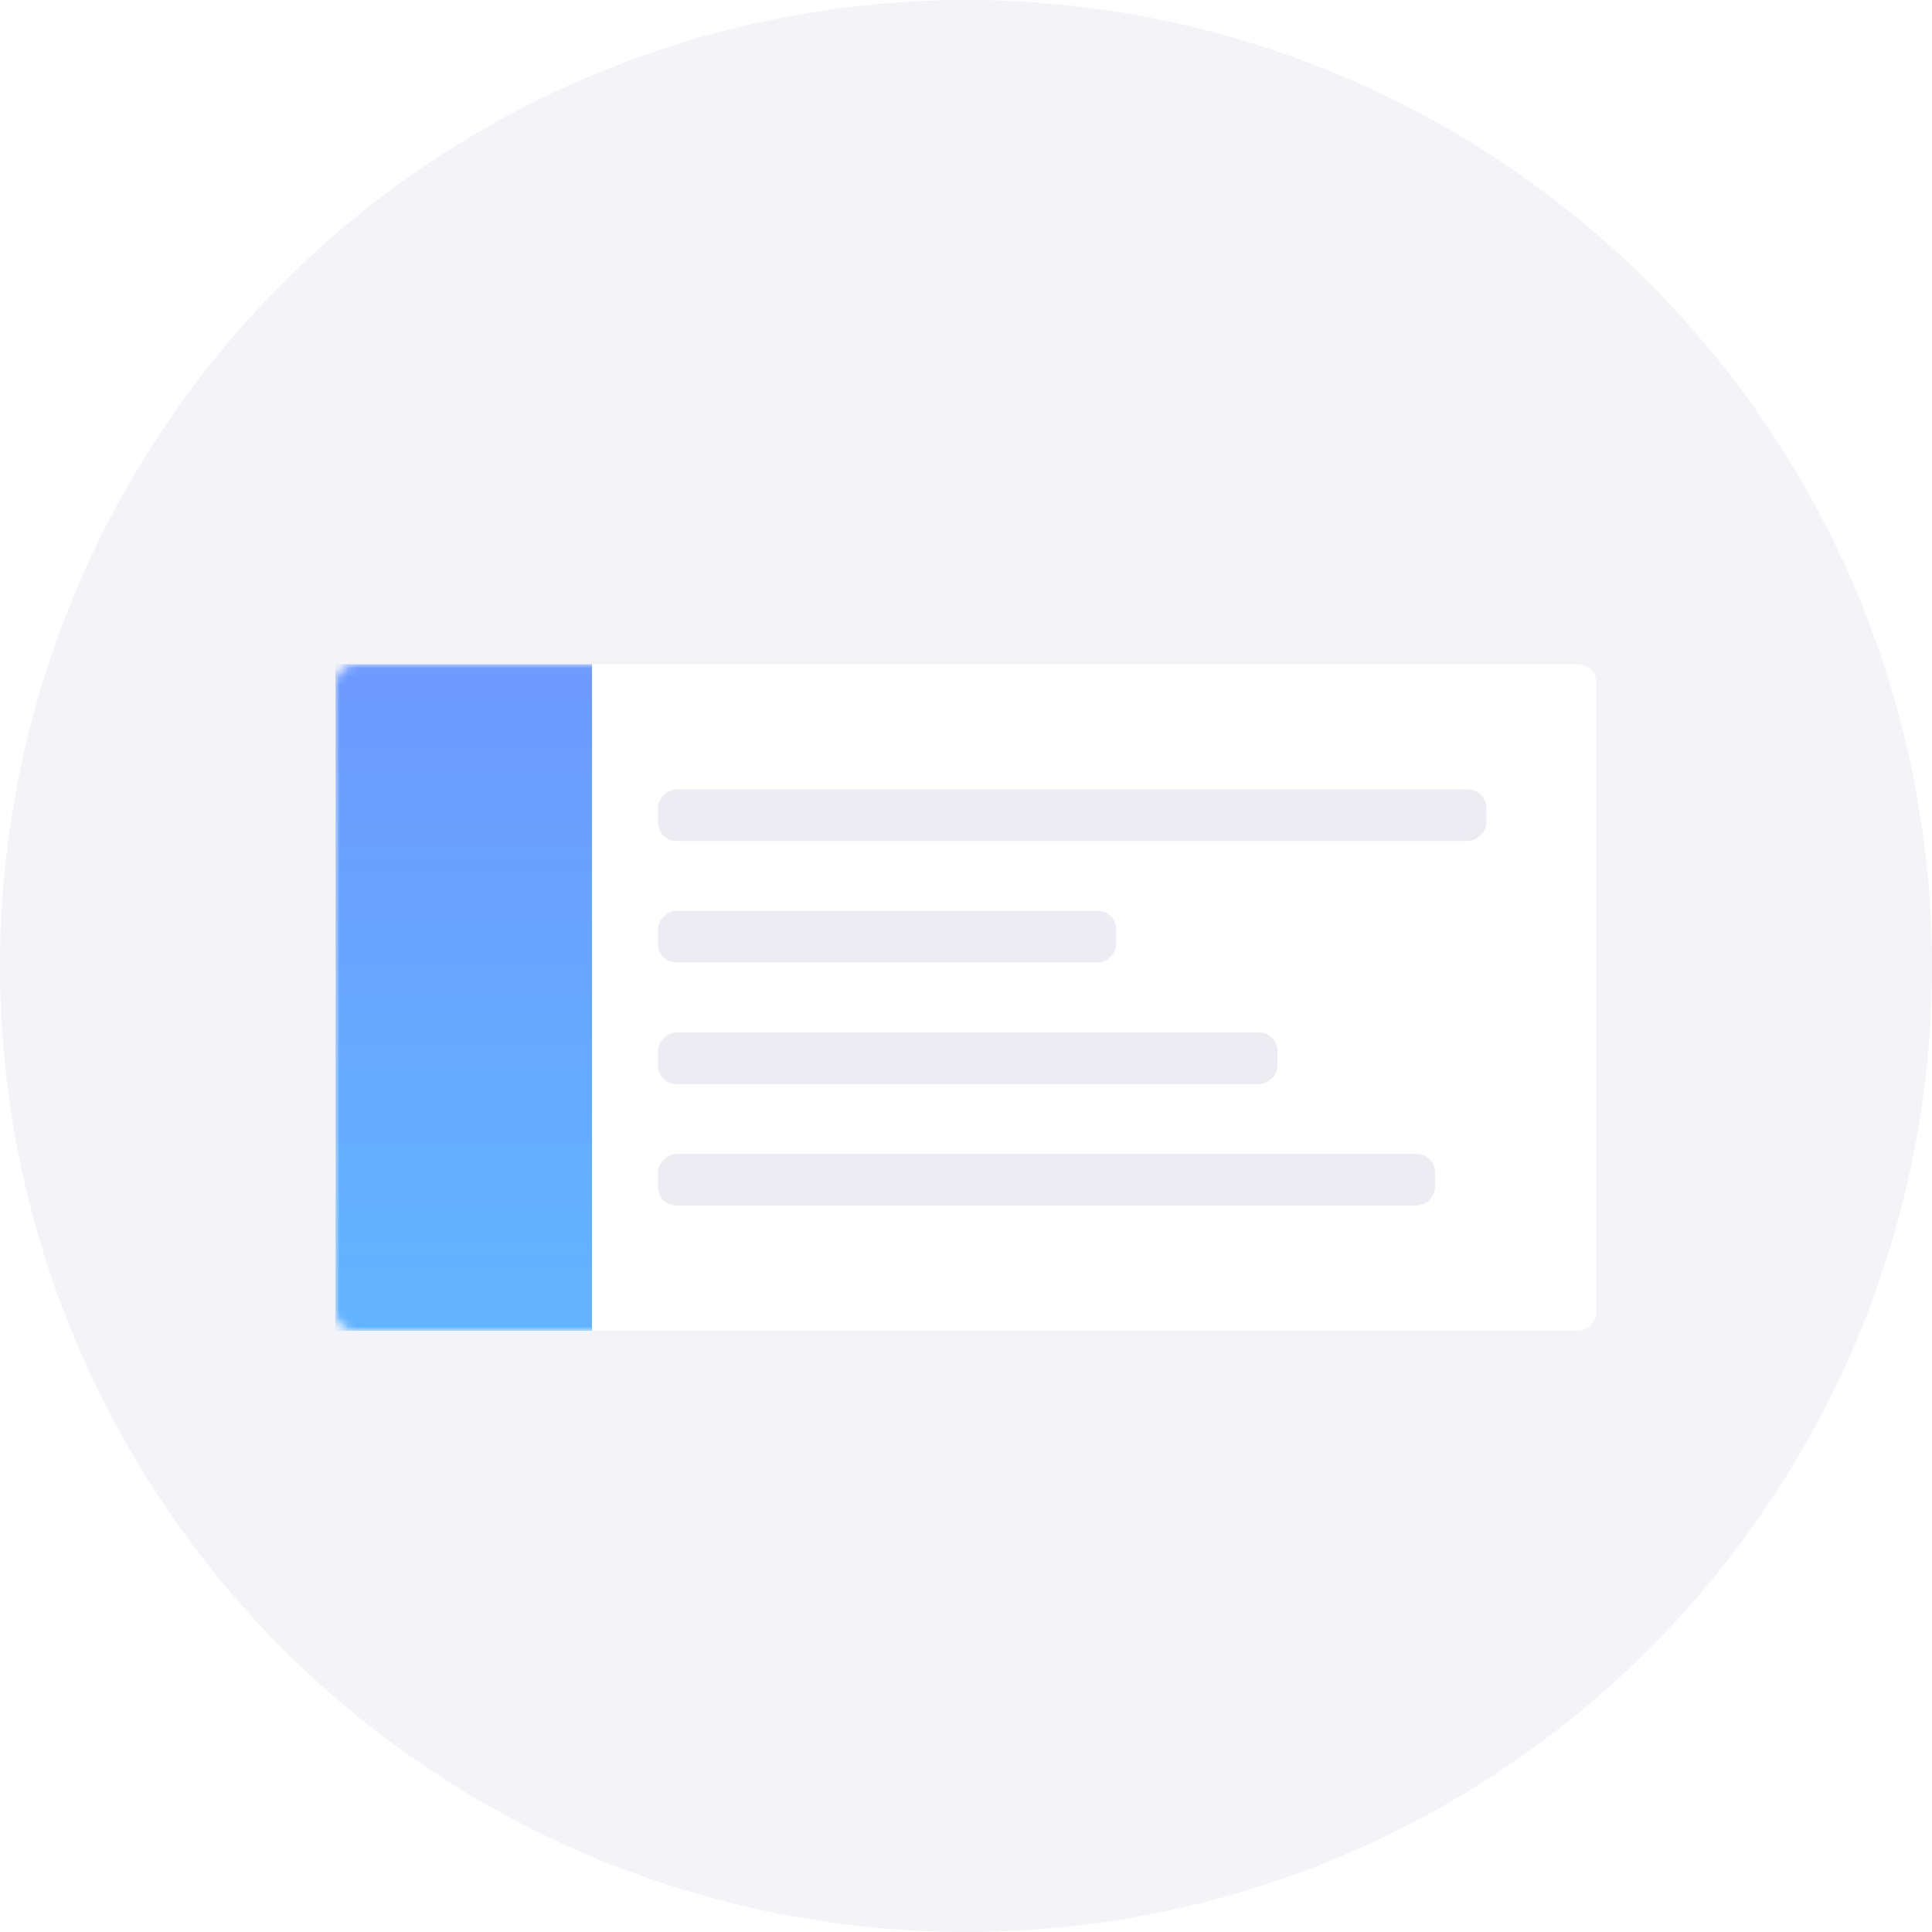 <?xml version="1.0" encoding="UTF-8"?>
<svg width="226px" height="226px" viewBox="0 0 226 226" version="1.1" xmlns="http://www.w3.org/2000/svg" xmlns:xlink="http://www.w3.org/1999/xlink">
    <!-- Generator: Sketch 52.6 (67491) - http://www.bohemiancoding.com/sketch -->
    <title>no-support-icon</title>
    <desc>Created with Sketch.</desc>
    <defs>
        <filter x="-18.0%" y="-35.4%" width="136.7%" height="169.6%" filterUnits="objectBoundingBox" id="filter-1">
            <feOffset dx="0" dy="4" in="SourceAlpha" result="shadowOffsetOuter1"></feOffset>
            <feGaussianBlur stdDeviation="5" in="shadowOffsetOuter1" result="shadowBlurOuter1"></feGaussianBlur>
            <feColorMatrix values="0 0 0 0 0.387   0 0 0 0 0.473   0 0 0 0 0.685  0 0 0 0.235 0" type="matrix" in="shadowBlurOuter1" result="shadowMatrixOuter1"></feColorMatrix>
            <feMerge>
                <feMergeNode in="shadowMatrixOuter1"></feMergeNode>
                <feMergeNode in="SourceGraphic"></feMergeNode>
            </feMerge>
        </filter>
        <rect id="path-2" x="0" y="0" width="77.981" height="147.499" rx="2.154"></rect>
        <linearGradient x1="7.918%" y1="50%" x2="96.673%" y2="50%" id="linearGradient-4">
            <stop stop-color="#62B2FF" offset="0%"></stop>
            <stop stop-color="#6E9AFF" offset="100%"></stop>
        </linearGradient>
    </defs>
    <g id="Page-1" stroke="none" stroke-width="1" fill="none" fill-rule="evenodd">
        <g id="Day-886-Not-Supported-Screen-Size-UI-Design" transform="translate(-687, -430)">
            <g id="Group-7" transform="translate(481, 300)">
                <g id="Group-6" transform="translate(144, 130)">
                    <g id="no-support-icon" transform="translate(62, 0)">
                        <circle id="Oval" fill-opacity="0.5" fill="#E9E9F3" fill-rule="nonzero" cx="113" cy="113" r="113"></circle>
                        <g id="Group" filter="url(#filter-1)" transform="translate(38, 73)">
                            <g id="Group-2" transform="translate(75.411, 39.409) rotate(-90) translate(-75.411, -39.409) translate(36.146, -34.763)">
                                <g id="Group-3">
                                    <mask id="mask-3" fill="white">
                                        <use xlink:href="#path-2"></use>
                                    </mask>
                                    <use id="Rectangle" fill="#FFFFFF" fill-rule="nonzero" xlink:href="#path-2"></use>
                                    <g id="Group-4" mask="url(#mask-3)" fill="#ECECF2" fill-rule="nonzero">
                                        <g transform="translate(14.648, 37.732)">
                                            <rect id="Rectangle" x="42.653" y="0" width="6.032" height="96.903" rx="2.154"></rect>
                                            <rect id="Rectangle-Copy" x="28.435" y="0" width="6.032" height="53.597" rx="2.154"></rect>
                                            <rect id="Rectangle-Copy-2" x="14.218" y="0" width="6.032" height="72.463" rx="2.154"></rect>
                                            <rect id="Rectangle-Copy-3" x="0" y="0" width="6.032" height="90.901" rx="2.154"></rect>
                                        </g>
                                    </g>
                                    <rect id="Rectangle" fill="url(#linearGradient-4)" fill-rule="nonzero" mask="url(#mask-3)" x="0" y="0" width="77.981" height="30.014"></rect>
                                </g>
                            </g>
                        </g>
                    </g>
                </g>
            </g>
        </g>
    </g>
</svg>